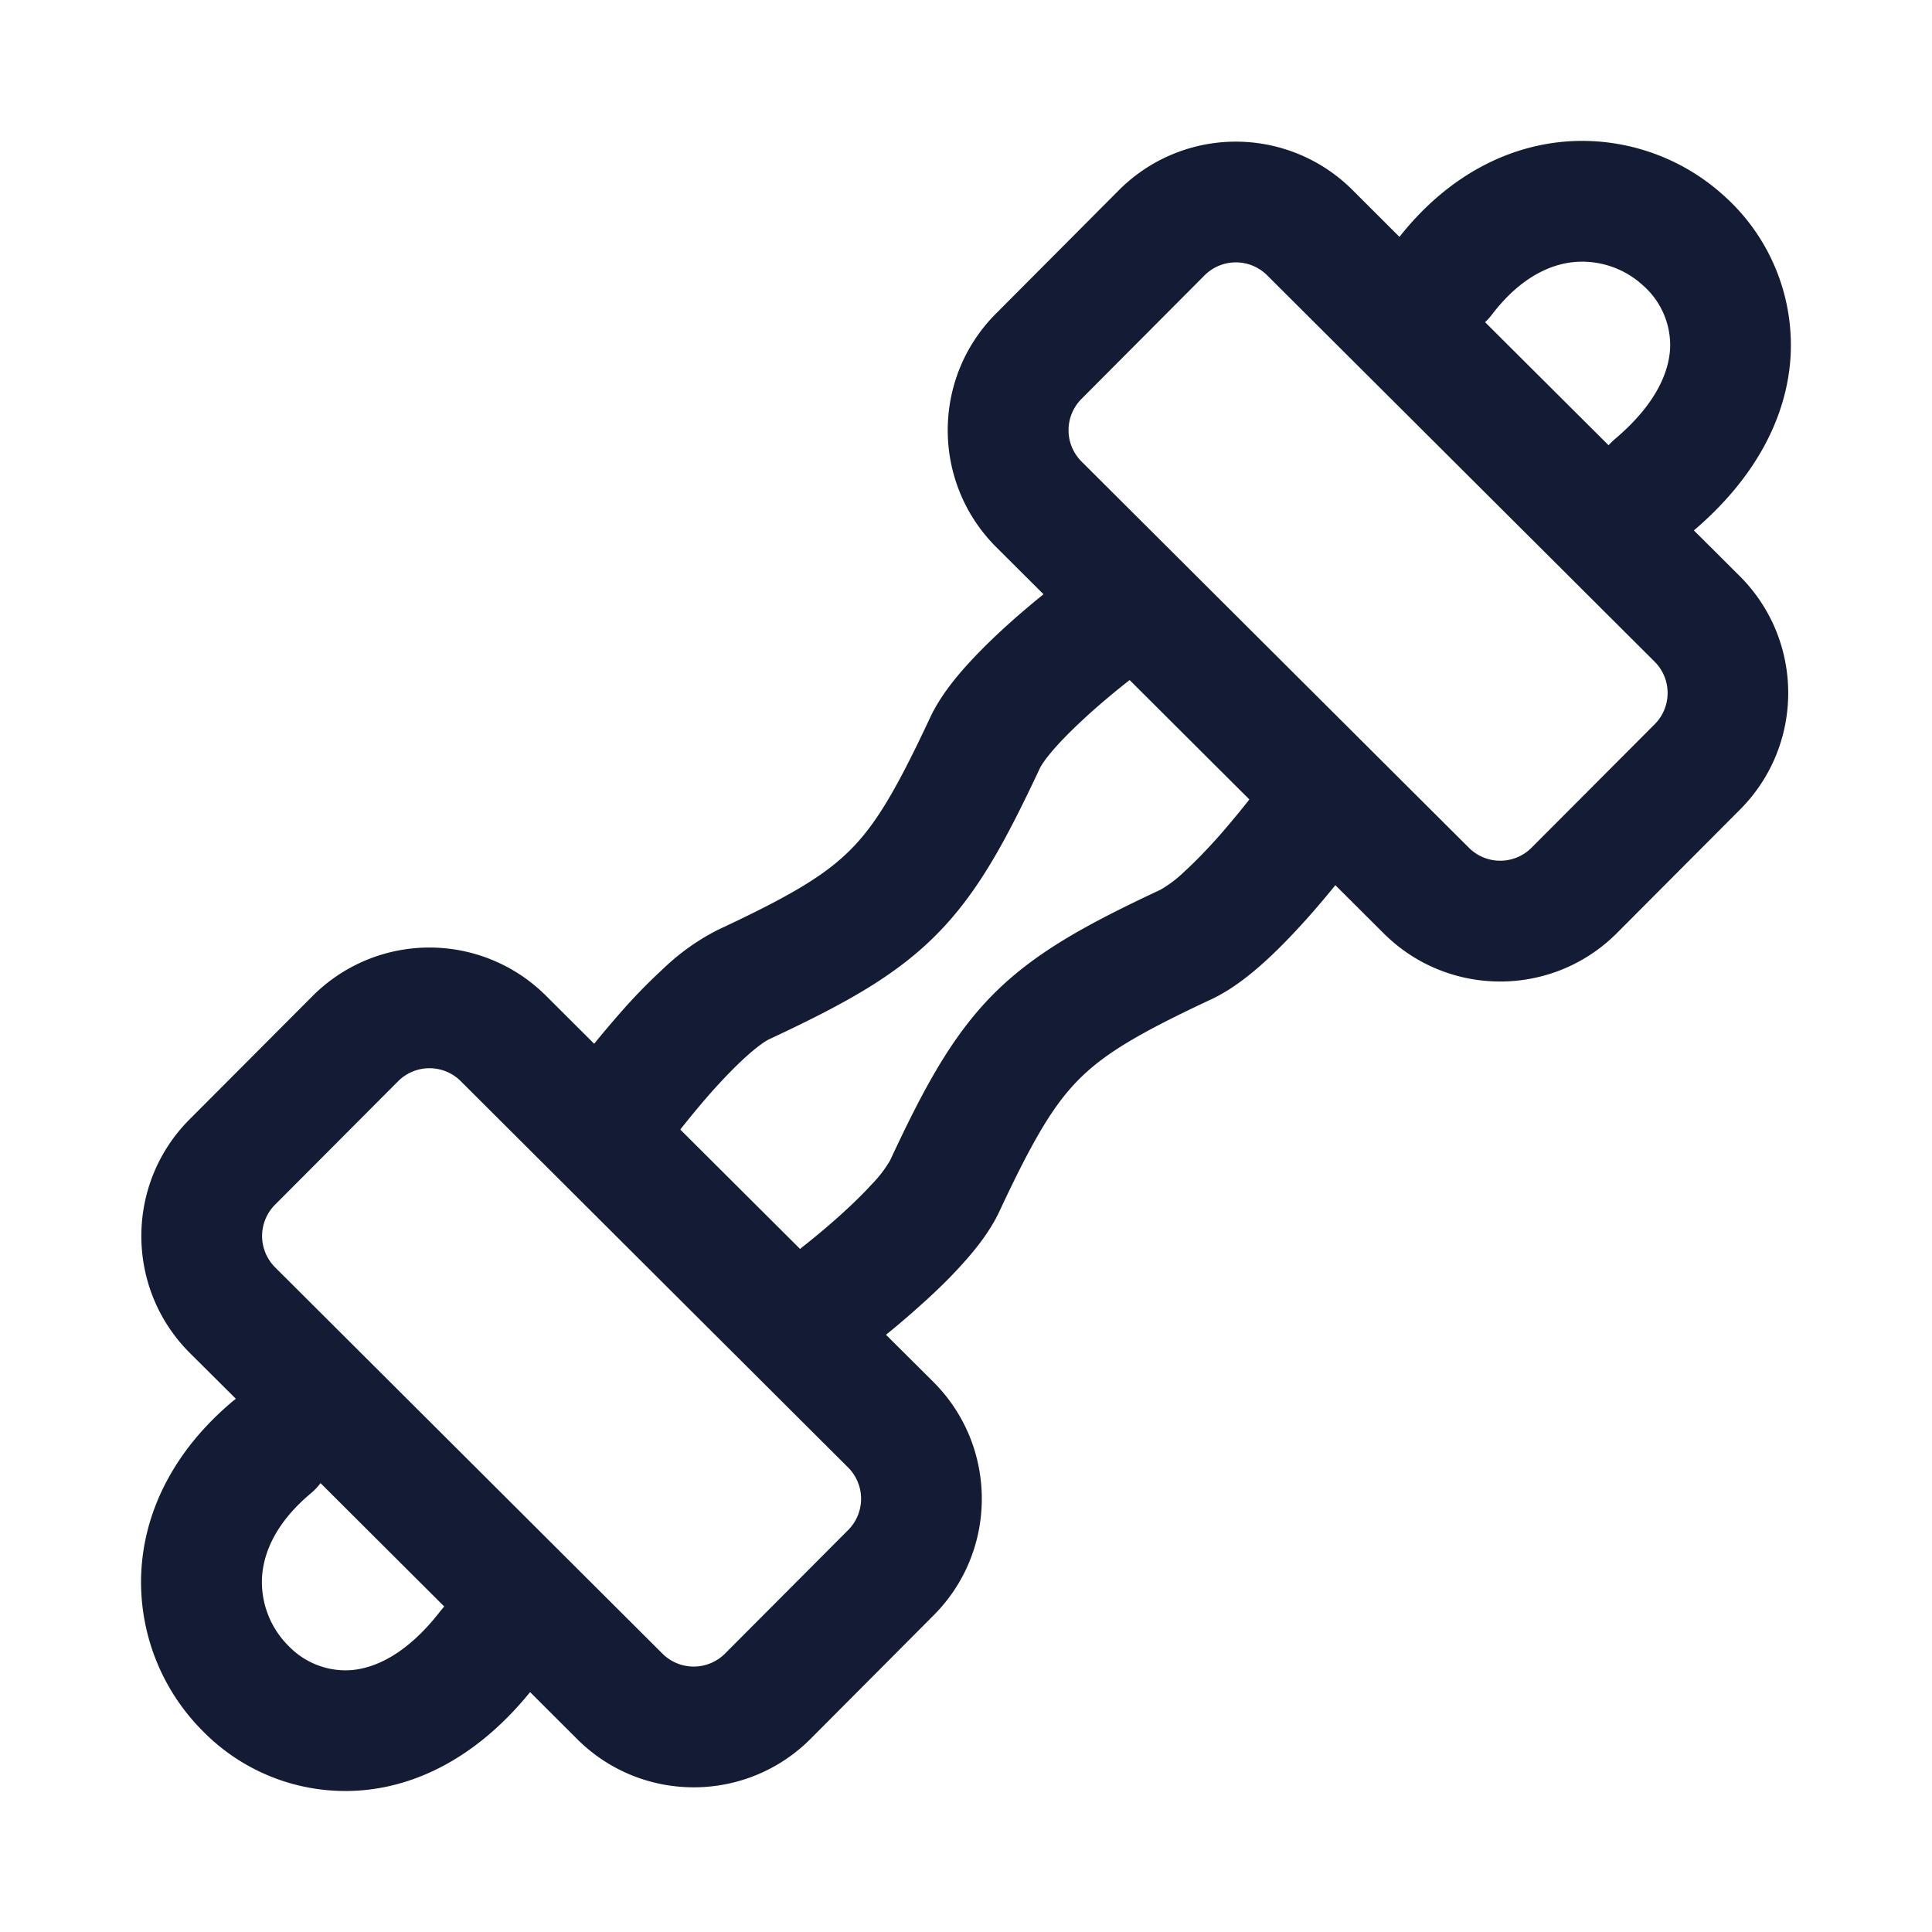<svg xmlns="http://www.w3.org/2000/svg" width="24" height="24" fill="none"><path fill="#141B34" fill-rule="evenodd" d="M18.534 3.907c.358-.468.733-.628 1.033-.653a1.12 1.12 0 0 1 .846.294.99.99 0 0 1 .334.774c-.013.285-.162.69-.687 1.133a1 1 0 0 0-.078.076l-1.534-1.529q.046-.042.086-.095m-1.15-.965-.585-.584a2.05 2.05 0 0 0-2.9.005l-1.528 1.534c-.799.802-.797 2.1.005 2.9l.587.585c-.109.088-.237.195-.371.313-.181.16-.382.35-.56.545-.169.185-.359.42-.477.673-.419.895-.674 1.327-.993 1.646s-.75.574-1.646.993a2.8 2.8 0 0 0-.672.477 7 7 0 0 0-.545.56c-.12.137-.229.267-.318.377l-.6-.598a2.05 2.05 0 0 0-2.898.005l-1.53 1.534c-.798.802-.796 2.1.005 2.9l.572.569-.033.026c-.738.617-1.113 1.38-1.143 2.153a2.62 2.62 0 0 0 .77 1.954 2.48 2.48 0 0 0 1.983.73c.754-.067 1.476-.478 2.078-1.219l.585.584c.802.8 2.1.798 2.9-.004l1.528-1.534c.8-.802.797-2.1-.004-2.9l-.588-.585c.109-.088.237-.195.37-.314.182-.16.383-.348.56-.544.17-.185.36-.42.478-.673.419-.895.674-1.327.993-1.646s.75-.574 1.646-.993c.252-.119.487-.308.672-.477.196-.179.384-.38.544-.56.121-.137.23-.268.319-.378l.6.598c.802.8 2.1.798 2.899-.004l1.529-1.534c.799-.802.797-2.1-.005-2.9l-.569-.567c.763-.65 1.168-1.416 1.203-2.199a2.49 2.49 0 0 0-.818-1.948 2.62 2.62 0 0 0-1.986-.683c-.752.063-1.48.454-2.056 1.183M5.518 19.956l-.044.053c-.419.544-.817.711-1.101.737a.98.98 0 0 1-.788-.299 1.12 1.12 0 0 1-.331-.833c.012-.3.154-.683.606-1.062a.8.8 0 0 0 .122-.128zm9.986-10.041.016.016-.023.03c-.089.111-.212.262-.35.42-.141.158-.29.315-.432.444a1.5 1.5 0 0 1-.298.227l-.07.033c-.863.407-1.491.75-2 1.258-.522.523-.87 1.172-1.29 2.072a1.5 1.5 0 0 1-.228.297c-.129.142-.286.291-.445.432-.157.139-.308.262-.42.35l-.025.021-1.488-1.483.023-.03c.089-.111.211-.262.35-.42.14-.158.29-.315.432-.445.151-.138.253-.205.297-.226.9-.421 1.549-.769 2.07-1.291.523-.523.87-1.172 1.292-2.071.02-.045.088-.147.226-.298.13-.142.287-.291.445-.432.158-.139.308-.262.42-.35l.027-.021zm.237-6.495a.55.55 0 0 0-.778.001l-1.528 1.534a.55.55 0 0 0 .001.779l4.812 4.798a.55.55 0 0 0 .777-.001l1.53-1.534a.55.55 0 0 0-.002-.779zM5.723 13.43a.55.55 0 0 0-.778.002l-1.529 1.534a.55.55 0 0 0 .002.778l4.811 4.798a.55.55 0 0 0 .778-.001l1.529-1.534a.55.55 0 0 0-.002-.779z" clip-rule="evenodd"/></svg>